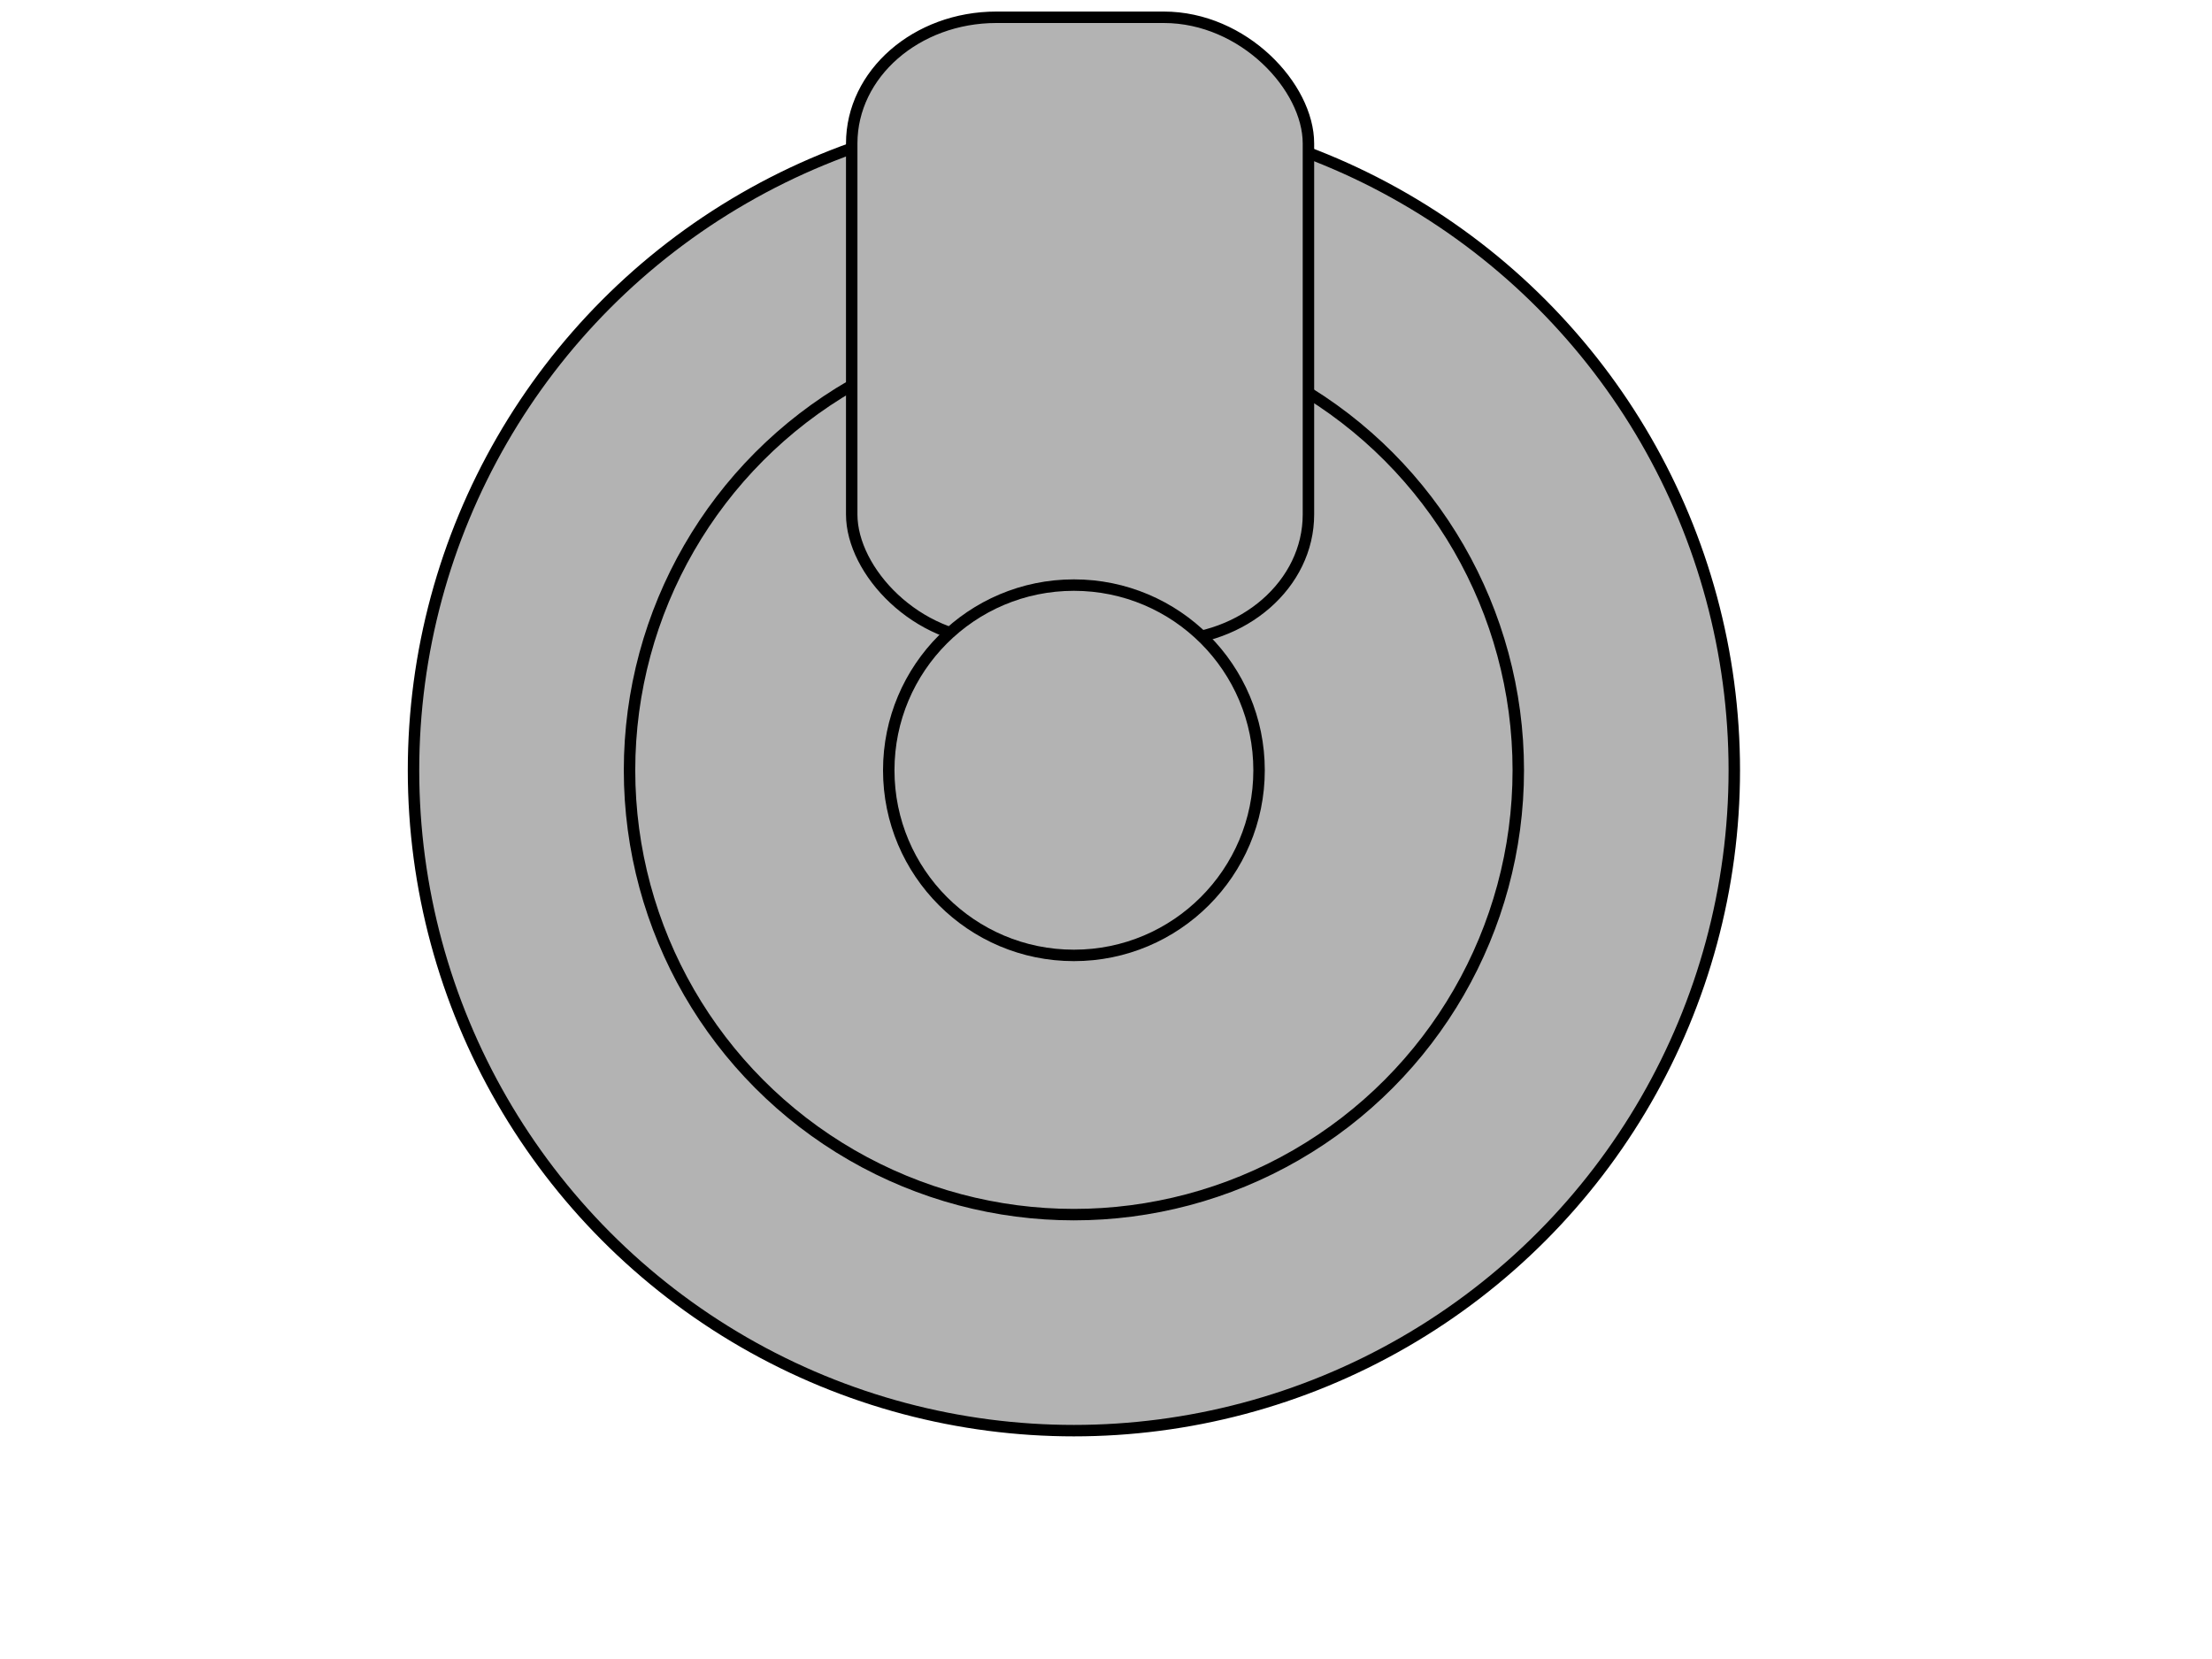 <?xml version="1.0" encoding="UTF-8" standalone="no"?>
<!-- Created with Inkscape (http://www.inkscape.org/) -->

<svg
   xmlns:dc="http://purl.org/dc/elements/1.1/"
   xmlns:cc="http://creativecommons.org/ns#"
   xmlns:rdf="http://www.w3.org/1999/02/22-rdf-syntax-ns#"
   xmlns:svg="http://www.w3.org/2000/svg"
   xmlns="http://www.w3.org/2000/svg"
   xmlns:sodipodi="http://sodipodi.sourceforge.net/DTD/sodipodi-0.dtd"
   xmlns:inkscape="http://www.inkscape.org/namespaces/inkscape"
   width="1024"
   height="768"
   viewBox="0 0 1024 768"
   id="svg2"
   version="1.1"
   inkscape:version="0.91 r13725"
   sodipodi:docname="azteca.svg">
  <defs
     id="defs4" />
  <sodipodi:namedview
     id="base"
     pagecolor="#ffffff"
     bordercolor="#666666"
     borderopacity="1.0"
     inkscape:pageopacity="0.0"
     inkscape:pageshadow="2"
     inkscape:zoom="0.35"
     inkscape:cx="607.85714"
     inkscape:cy="520"
     inkscape:document-units="px"
     inkscape:current-layer="layer1"
     showgrid="false"
     units="px"
     inkscape:window-width="1232"
     inkscape:window-height="755"
     inkscape:window-x="48"
     inkscape:window-y="1"
     inkscape:window-maximized="1" />
  <g
     inkscape:label="Layer 1"
     inkscape:groupmode="layer"
     id="layer1"
     transform="translate(0,-284.362)">
    <circle
       style="fill:#b3b3b3;fill-opacity:1;stroke:#000000;stroke-width:5.3;stroke-linecap:round;stroke-linejoin:miter;stroke-miterlimit:4;stroke-dasharray:none;stroke-opacity:1"
       id="circle4163"
       cx="497.143"
       cy="640.934"
       r="305.714"
       inkscape:export-xdpi="90.039375"
       inkscape:export-ydpi="90.039375" />
    <circle
       r="205.714"
       cy="640.934"
       cx="497.143"
       id="circle4161"
       style="fill:#b3b3b3;fill-opacity:1;stroke:#000000;stroke-width:5.3;stroke-linecap:round;stroke-linejoin:miter;stroke-miterlimit:4;stroke-dasharray:none;stroke-opacity:1"
       inkscape:export-xdpi="90.039375"
       inkscape:export-ydpi="90.039375" />
    <rect
       style="fill:#b3b3b3;fill-opacity:1;stroke:#000000;stroke-width:5.3;stroke-linecap:round;stroke-linejoin:miter;stroke-miterlimit:4;stroke-dasharray:none;stroke-opacity:1"
       id="rect4165"
       width="211.429"
       height="288.571"
       x="394.286"
       y="292.362"
       rx="66.961"
       ry="58.41"
       inkscape:export-xdpi="90.039375"
       inkscape:export-ydpi="90.039375" />
    <circle
       style="fill:#b3b3b3;fill-opacity:1;stroke:#000000;stroke-width:5.3;stroke-linecap:round;stroke-linejoin:miter;stroke-miterlimit:4;stroke-dasharray:none;stroke-opacity:1"
       id="path4157"
       cx="497.143"
       cy="640.934"
       r="85.714"
       inkscape:export-xdpi="90.039375"
       inkscape:export-ydpi="90.039375" />
  </g>
</svg>
